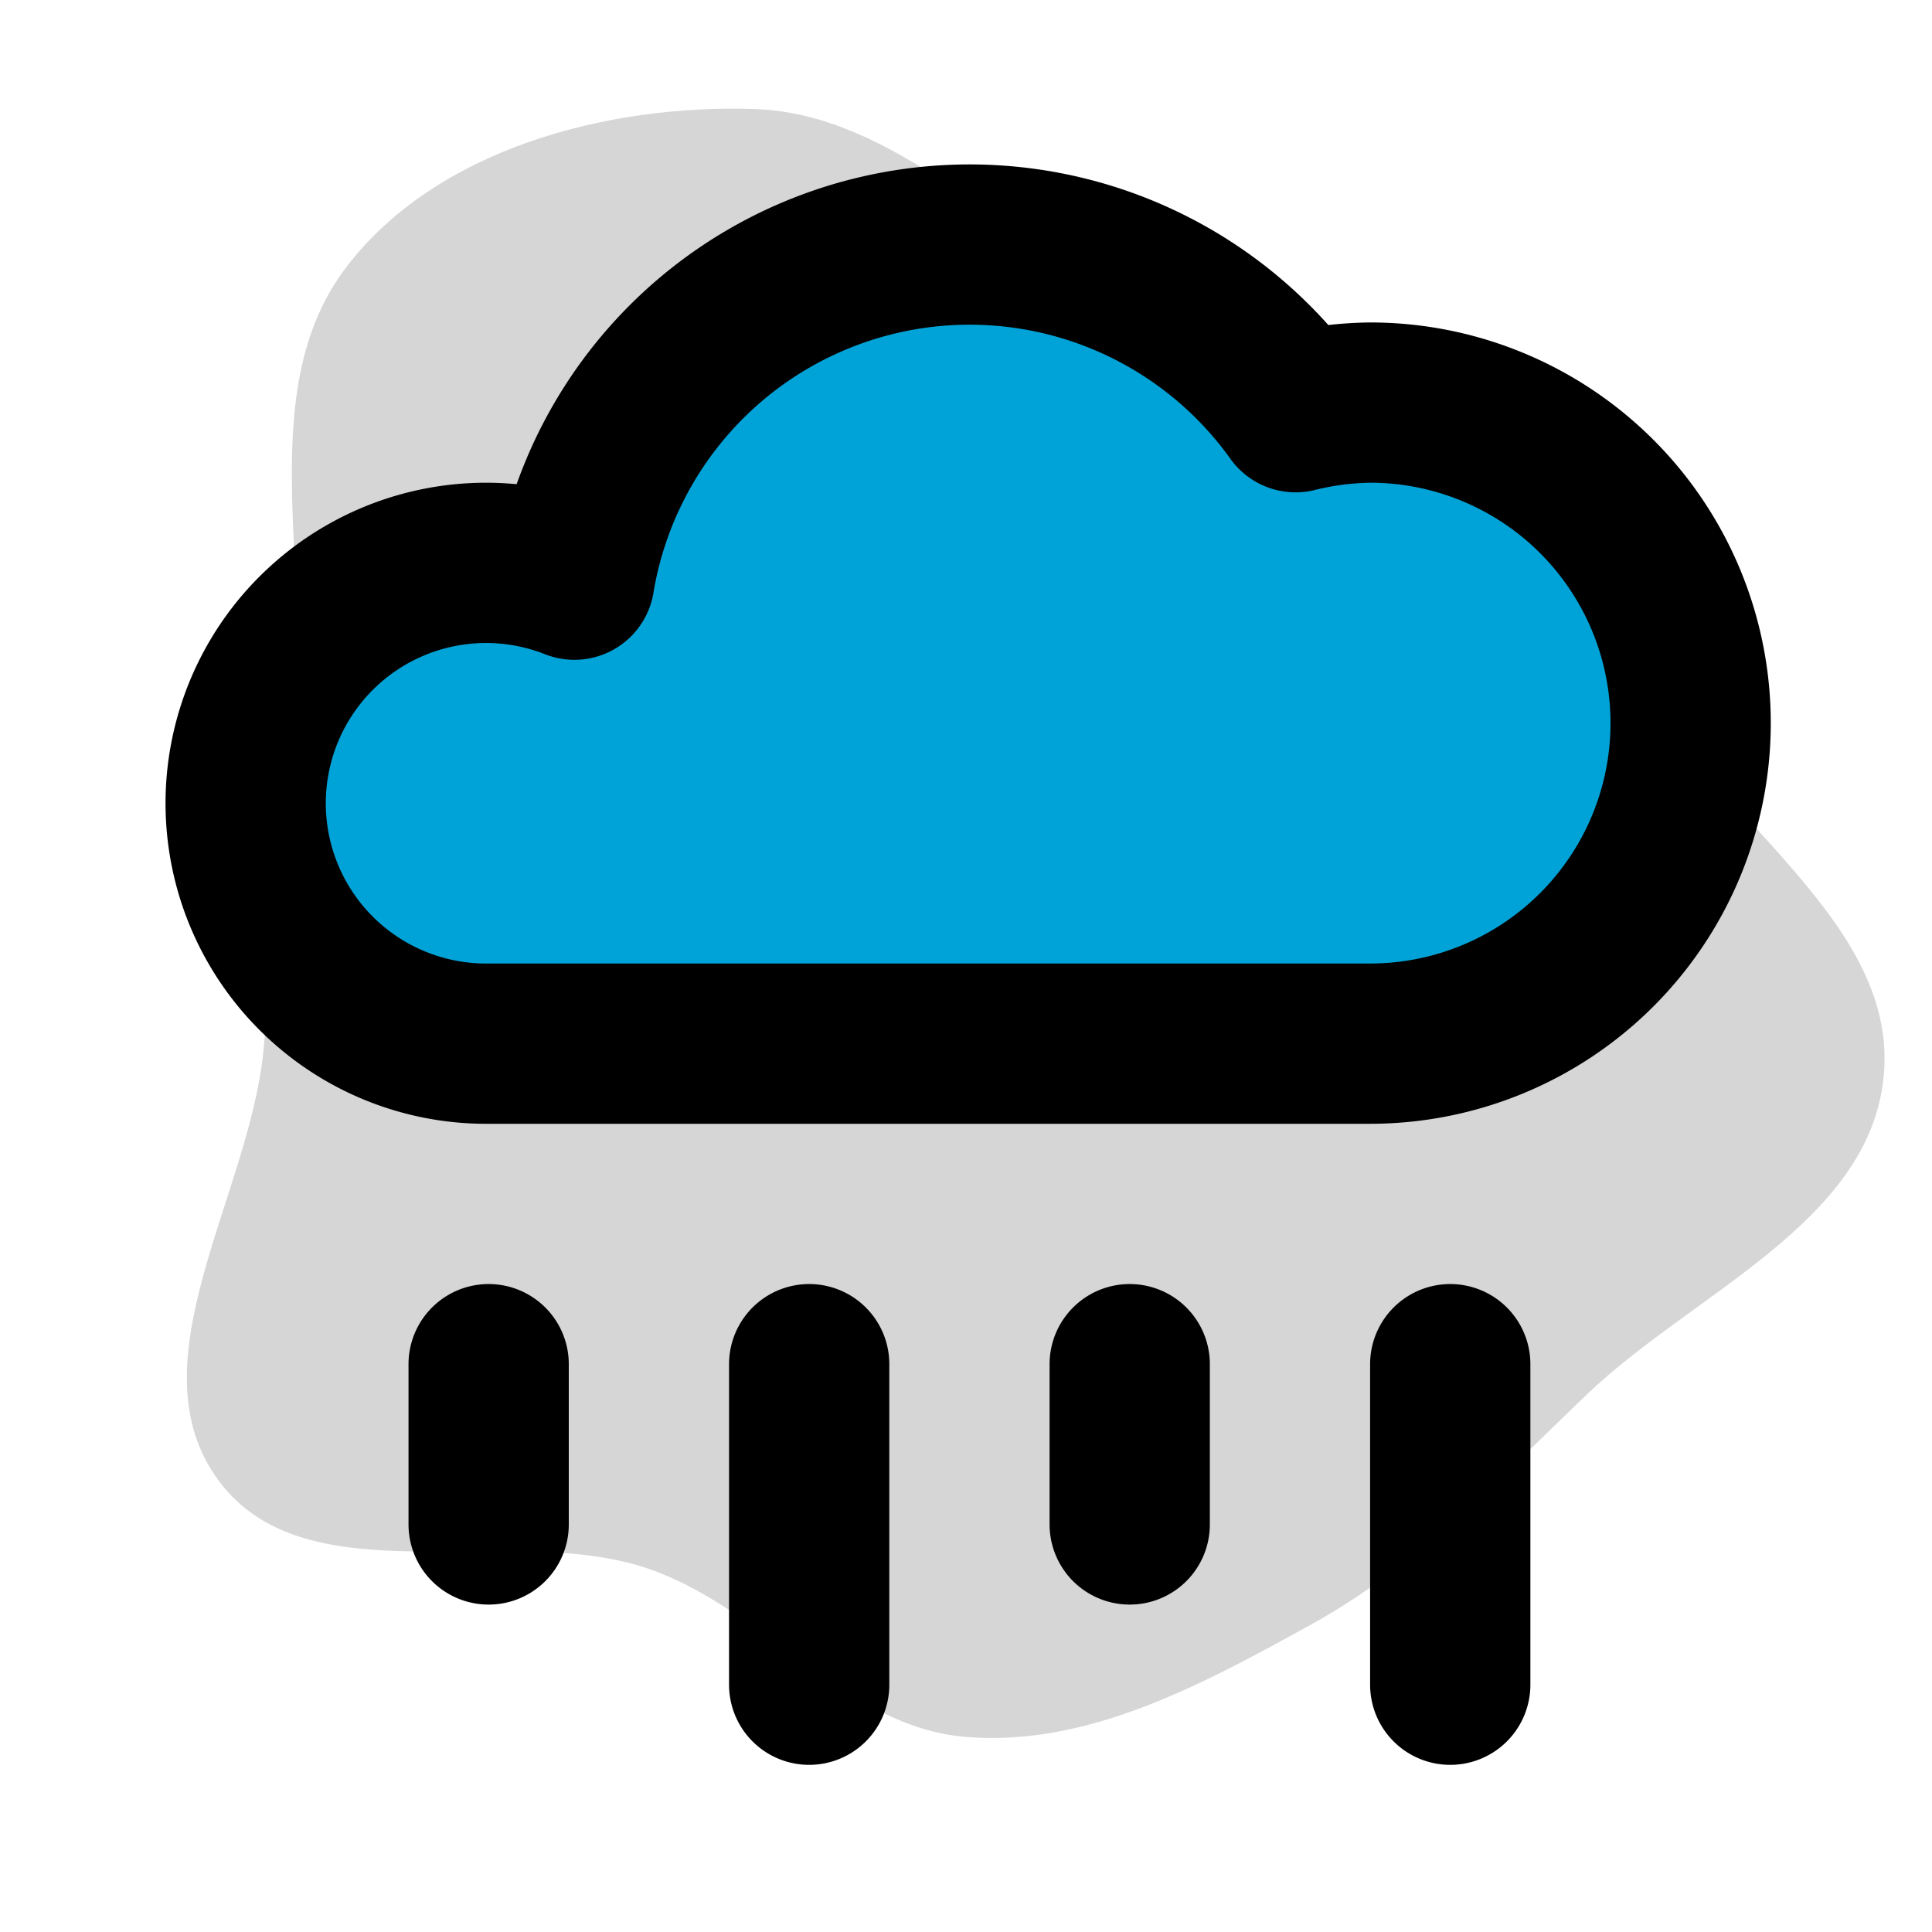<!DOCTYPE svg PUBLIC "-//W3C//DTD SVG 1.1//EN" "http://www.w3.org/Graphics/SVG/1.1/DTD/svg11.dtd">
<!-- Uploaded to: SVG Repo, www.svgrepo.com, Transformed by: SVG Repo Mixer Tools -->
<svg width="800px" height="800px" viewBox="-2.01 -2.01 24.11 24.11" xmlns="http://www.w3.org/2000/svg" fill="#000000">
<g id="SVGRepo_bgCarrier" stroke-width="0">
<path transform="translate(-2.01, -2.01), scale(0.753)" d="M16,28.785C18.032,28.956,19.946,27.905,21.732,26.921C23.494,25.95,24.845,24.5,26.3,23.109C28.06,21.425,30.975,20.272,31.217,17.848C31.462,15.409,28.709,13.76,27.447,11.659C26.406,9.924,26.003,7.754,24.41,6.507C22.839,5.277,20.604,5.583,18.748,4.851C16.562,3.988,14.851,1.884,12.502,1.807C10.052,1.726,7.232,2.475,5.743,4.422C4.221,6.413,5.138,9.288,4.874,11.78C4.672,13.683,4.552,15.509,4.366,17.413C4.13,19.825,2.18,22.596,3.626,24.541C5.094,26.515,8.424,25.202,10.751,26C12.652,26.653,13.997,28.617,16,28.785" fill="#d6d6d6" strokewidth="0"/>
</g>
<g id="SVGRepo_tracerCarrier" stroke-linecap="round" stroke-linejoin="round"/>
<g id="SVGRepo_iconCarrier"> <g id="rain" transform="translate(-1.912 -1.986)"> <path id="secondary" fill="#00a3d7" d="M21,9a4,4,0,0,1-4,4H6A3,3,0,1,1,7.08,7.21a5,5,0,0,1,9-2.09A4.08,4.08,0,0,1,17,5a4,4,0,0,1,4,4Z"/> <path id="primary" d="M6,17v2m4-2v4m4-4v2m4-2v4M17,5a4.08,4.08,0,0,0-.93.12,5,5,0,0,0-9,2.09A3,3,0,1,0,6,13H17a4,4,0,0,0,0-8Z" fill="none" stroke="#000000" stroke-linecap="round" stroke-linejoin="round" stroke-width="2"/> </g> </g>
</svg>